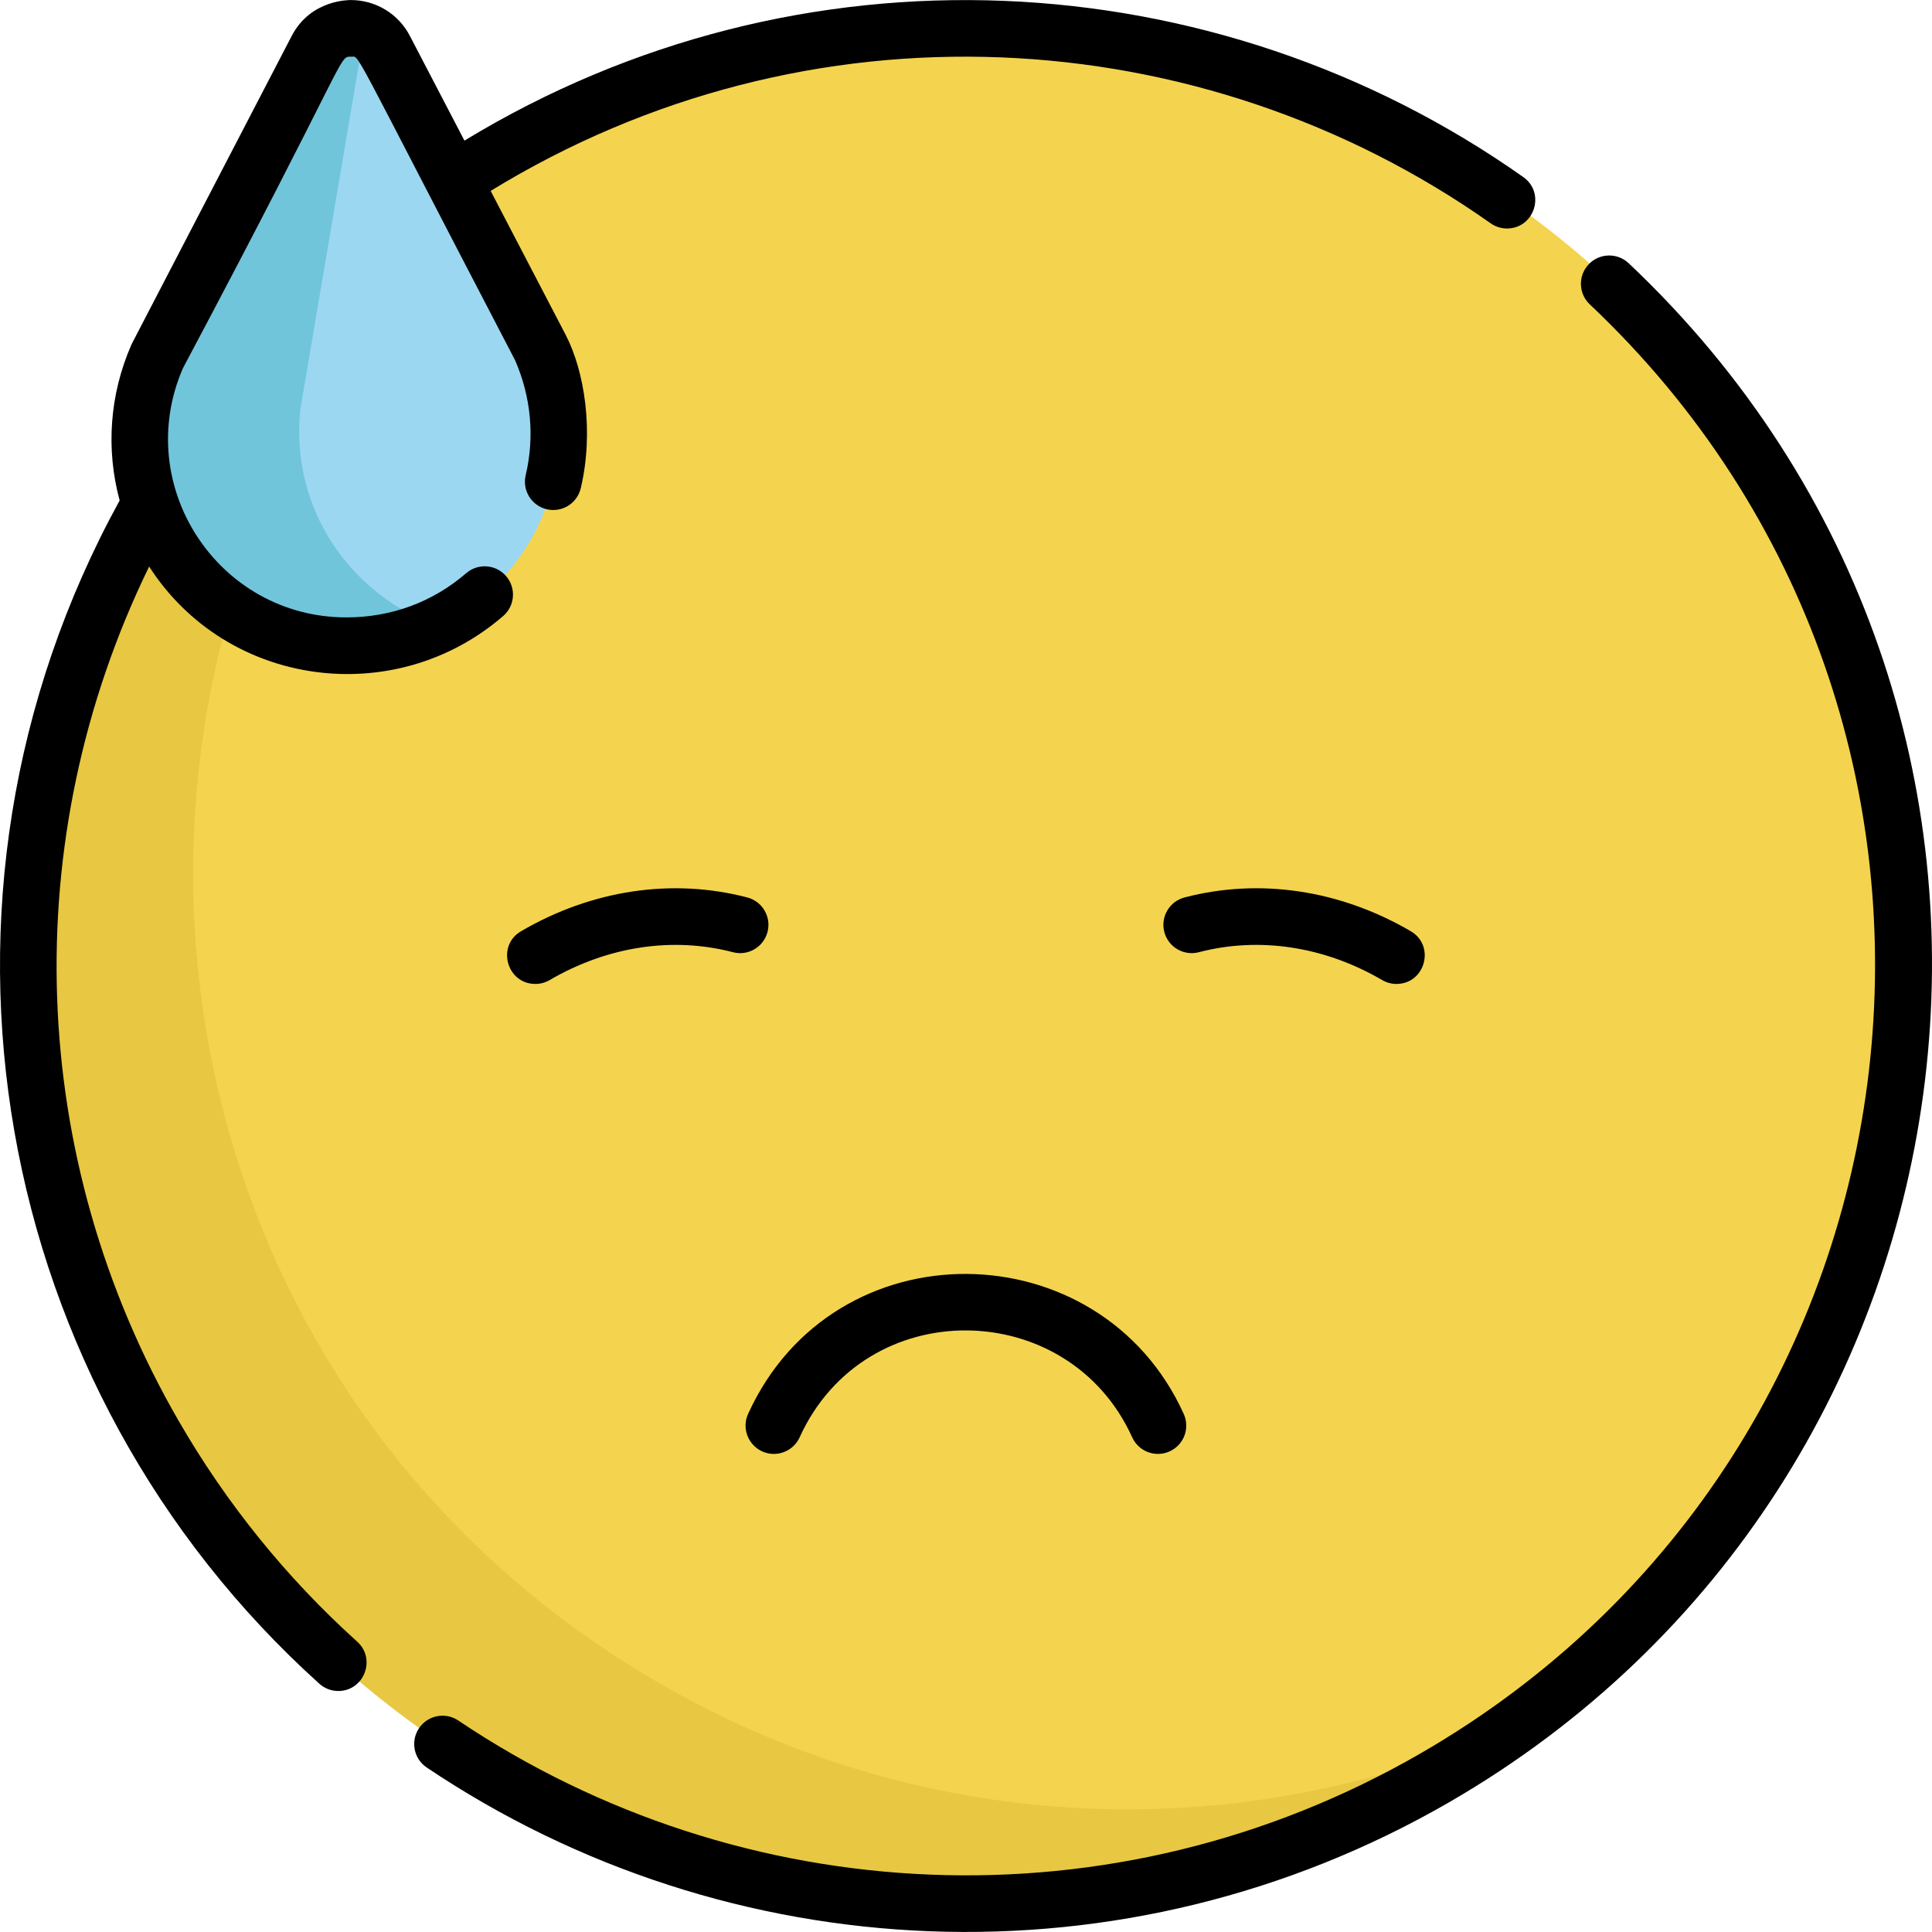 <?xml version="1.0" encoding="iso-8859-1"?>
<!-- Generator: Adobe Illustrator 19.0.0, SVG Export Plug-In . SVG Version: 6.00 Build 0)  -->
<svg version="1.1" id="Capa_1" xmlns="http://www.w3.org/2000/svg" xmlns:xlink="http://www.w3.org/1999/xlink" x="0px" y="0px"
	 viewBox="0 0 512 512" style="enable-background:new 0 0 512 512;" xml:space="preserve">
<path style="fill:#F4D44E;" d="M355.123,28.105C188.895-43.894,7.594,80.38,7.682,255.845
	C7.386,430.852,186.148,551.839,348.919,486.505C553.882,403.723,556.166,115.685,355.123,28.105z"/>
<path style="fill:#E8C842;" d="M175.015,446.234C18.589,355.92,9.09,134.762,153.766,30.383
	C107.964,50.991,67.969,85.648,40.939,132.464c-68.483,118.615-27.842,270.288,90.773,338.771
	c87.29,50.397,192.481,41.691,269.247-13.694C330.718,489.145,246.813,487.686,175.015,446.234z"/>
<path style="fill:#9CD7F2;" d="M91.996,171.116L91.996,171.116c40.584,0,67.802-41.682,51.481-78.84L102.15,12.97
	c-3.795-7.283-14.22-7.276-18.005,0.012L41.879,94.363C25.99,130.537,52.487,171.116,91.996,171.116z"/>
<path style="fill:#71C5DB;" d="M79.588,108.542l15.339-90.41c0.597-3.521,2.812-6.112,5.604-7.445
	c-4.568-4.888-13.05-4.125-16.386,2.296l-42.267,81.38c-15.889,36.174,10.608,76.753,50.119,76.753l0,0
	c8.677,0,16.741-1.91,23.901-5.27C93.285,157.833,76.835,135.211,79.588,108.542z"/>
<path d="M317.706,252.346c16.015-4.178,33.268-1.557,48.589,7.383c1.189,0.694,2.489,1.023,3.773,1.023
	c7.633,0,10.38-10.132,3.787-13.98c-18.772-10.953-40.056-14.131-59.937-8.941c-4.008,1.046-6.409,5.143-5.363,9.15
	C309.6,250.991,313.699,253.395,317.706,252.346z"/>
<path d="M203.4,246.983c1.046-4.008-1.355-8.104-5.363-9.15c-19.878-5.188-41.164-2.013-59.938,8.941
	c-6.593,3.846-3.846,13.98,3.787,13.98c1.284,0,2.584-0.33,3.773-1.023c15.321-8.939,32.576-11.561,48.59-7.383
	C198.257,253.395,202.354,250.991,203.4,246.983z"/>
<path d="M205.079,385.305c2.851,0,5.576-1.634,6.833-4.398c17.345-38.189,71.233-37.352,88.125-0.013
	c1.706,3.774,6.148,5.452,9.924,3.742c3.774-1.707,5.45-6.15,3.742-9.924c-22.105-48.863-92.69-50.081-115.448-0.013
	C195.994,379.672,199.656,385.305,205.079,385.305z"/>
<path d="M133.347,163.254c3.136-2.707,3.482-7.443,0.775-10.578c-2.708-3.136-7.444-3.481-10.578-0.775
	c-8.876,7.664-19.849,11.715-31.732,11.715c-33.973,0-56.86-34.835-43.346-66.021c44.218-83.181,41.162-82.582,44.499-82.582
	c2.644,0.288-1.606-6.167,43.559,80.501c4.223,9.739,5.187,20.253,2.786,30.42c-0.952,4.031,1.544,8.071,5.575,9.022
	c4.028,0.957,8.071-1.544,9.022-5.575c3.566-15.099,0.946-31.068-3.962-40.57L130.03,50.596
	c84.093-51.599,188.154-45.639,265.008,8.582c1.313,0.928,2.822,1.373,4.316,1.373c7.302,0,10.296-9.421,4.33-13.63
	c-81.665-57.617-191.779-63.681-280.6-9.655L108.617,9.504c-3.052-5.856-9.047-9.492-15.65-9.492
	c-0.104,0.03-10.553-0.32-15.663,9.514c-44.354,85.407-42.293,81.395-42.48,81.821c-5.812,13.232-6.785,27.761-3.115,41.28
	C-26.496,238.671-2.096,368.051,84.627,446.203c1.434,1.292,3.229,1.929,5.018,1.929c6.848,0,10.109-8.488,5.023-13.072
	c-18.731-16.881-34.665-36.59-47.362-58.579C7.152,306.93,4.269,222.424,39.528,150.137
	C60.059,182.095,104.483,188.179,133.347,163.254z"/>
<path d="M113.083,468.405c80.197,53.87,185.098,58.782,270.87,9.261C531.2,392.652,557.321,188.382,431.608,69.754
	c-3.014-2.843-7.76-2.706-10.603,0.308c-2.843,3.013-2.705,7.76,0.308,10.603c117.174,110.569,95.018,303.252-44.859,384.01
	c-81.334,46.958-180.076,41.61-255.006-8.722c-3.436-2.309-8.097-1.395-10.407,2.044
	C108.729,461.436,109.644,466.096,113.083,468.405z"/>
<g>
</g>
<g>
</g>
<g>
</g>
<g>
</g>
<g>
</g>
<g>
</g>
<g>
</g>
<g>
</g>
<g>
</g>
<g>
</g>
<g>
</g>
<g>
</g>
<g>
</g>
<g>
</g>
<g>
</g>
</svg>

